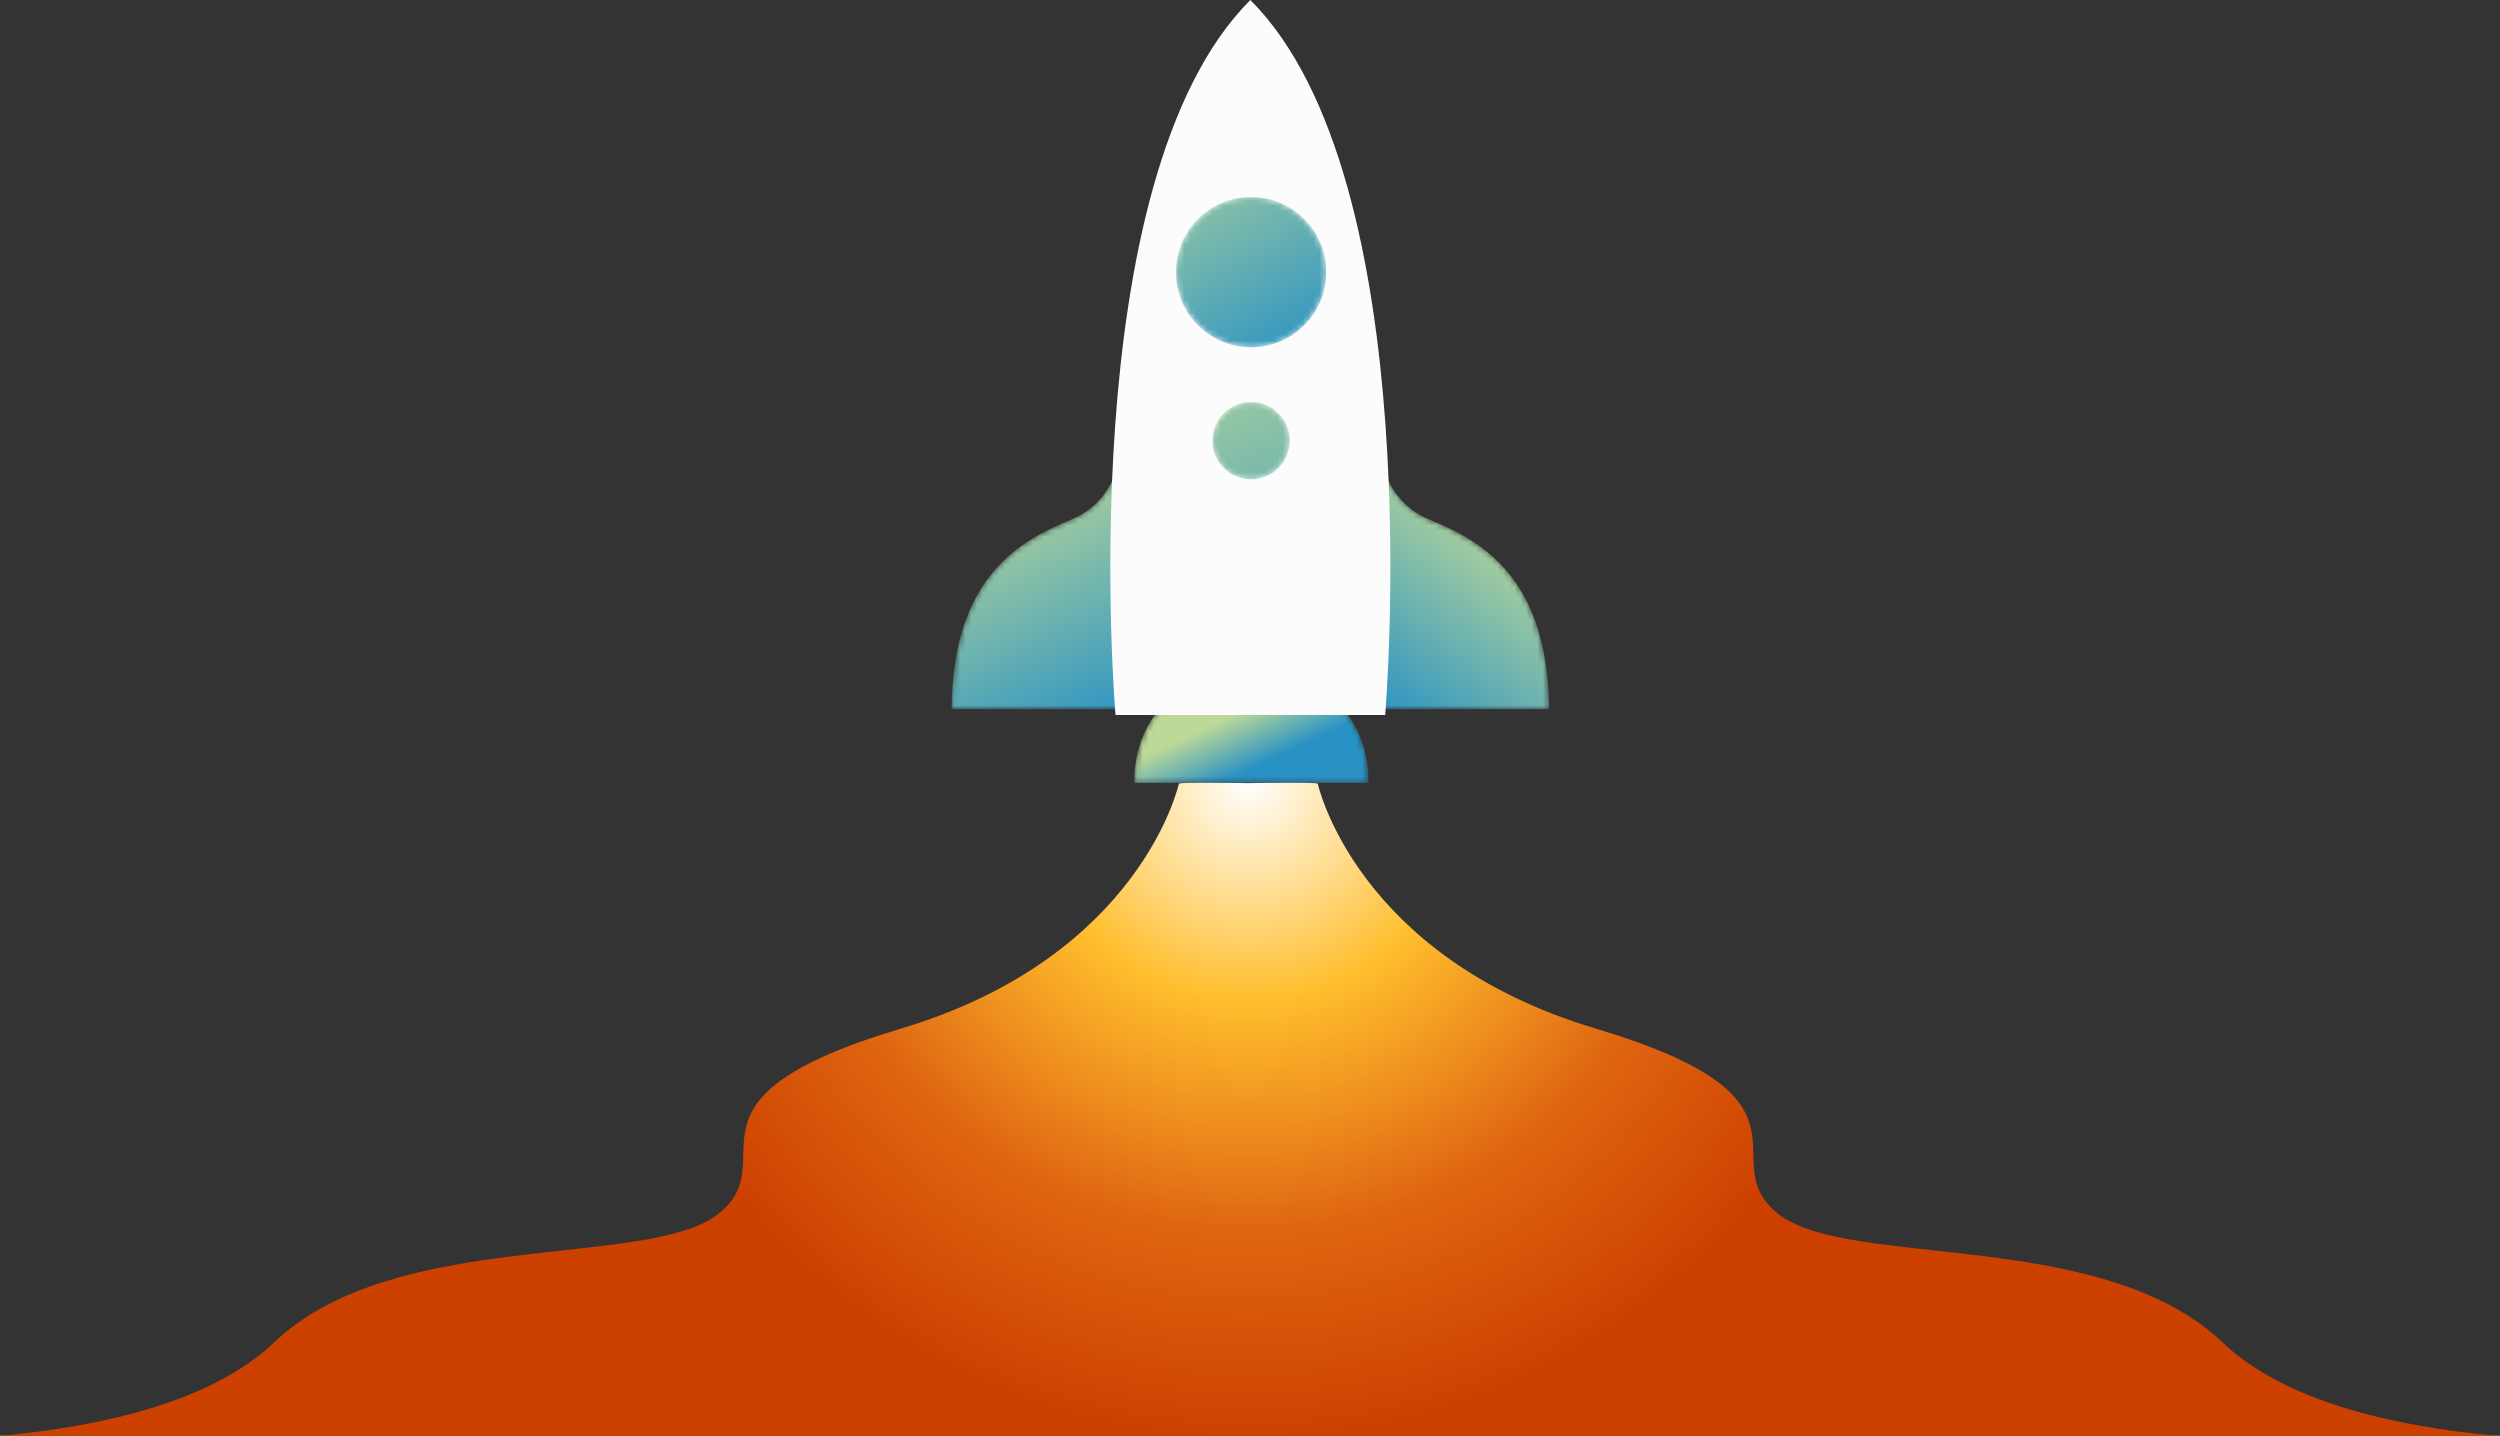 <svg xmlns="http://www.w3.org/2000/svg" xmlns:xlink="http://www.w3.org/1999/xlink" viewBox="0 0 444 255"><rect x="0" y="0" width="444" height="255" fill="#333333" stroke="none"/><defs><linearGradient id="c" x1="27.548%" x2="63.762%" y1="37.092%" y2="64.469%"><stop offset="0%" stop-color="#BDD997"/><stop offset="100%" stop-color="#2992C4"/></linearGradient><linearGradient id="f" x1="70.075%" x2="20.097%" y1="20.566%" y2="108.478%"><stop offset="0%" stop-color="#BDD997"/><stop offset="100%" stop-color="#2992C4"/></linearGradient><linearGradient id="i" x1="31.788%" x2="68.666%" y1="6.467%" y2="114.434%"><stop offset="0%" stop-color="#BDD997"/><stop offset="100%" stop-color="#2992C4"/></linearGradient><linearGradient id="l" x1="-10.729%" x2="83.928%" y1="-61.178%" y2="112.117%"><stop offset="0%" stop-color="#BDD997"/><stop offset="100%" stop-color="#2992C4"/></linearGradient><linearGradient id="o" x1="-27.179%" x2="187.919%" y1="-130.768%" y2="373.014%"><stop offset="0%" stop-color="#BDD997"/><stop offset="100%" stop-color="#2992C4"/></linearGradient><path id="b" d="m35.634 0-14.836.64L5.963 0s-6.09 4.795-5.961 14.643H41.594c.13-9.848-5.96-14.643-5.96-14.643"/><path id="e" d="M4.299 0s.205 9.848 9.007 13.476c8.803 3.628 21.086 9.848 21.292 33.69H0L4.299 0"/><path id="h" d="M30.298 0s-.205 9.848-9.007 13.476C12.488 17.104.205 23.324 0 47.166h34.597L30.298 0"/><path id="k" d="M26.694 13.347c0 7.371-5.976 13.347-13.348 13.347C5.975 26.694 0 20.718 0 13.347 0 5.976 5.975 0 13.346 0c7.372 0 13.348 5.976 13.348 13.347"/><path id="n" d="M13.735 6.868c0 3.793-3.074 6.867-6.868 6.867C3.075 13.735 0 10.661 0 6.868S3.075 0 6.867 0c3.794 0 6.868 3.075 6.868 6.868"/><radialGradient id="a" cx="50%" cy="0%" r="100%" fx="50%" fy="0%" gradientTransform="matrix(0 1 -.262 0 .5 -.5)"><stop offset="0%" stop-color="#FFF"/><stop offset="33.522%" stop-color="#FFBE2D"/><stop offset="68.877%" stop-color="#DF6511"/><stop offset="100%" stop-color="#CD4100"/></radialGradient></defs><g fill="none" fill-rule="evenodd"><path fill="url(#a)" d="M394.701 238.397c-21.333-20.313-66-13.022-78.667-22.657-12.666-9.636 10-20.313-32.666-33.075-42.667-12.761-49.334-43.492-49.334-43.492-.68-.266-7.824-.17-12.333-.082-4.509-.089-11.654-.184-12.333.082 0 0-6.667 30.73-49.334 43.492-42.666 12.761-20 23.439-32.666 33.075-12.667 9.636-57.334 2.344-78.667 22.657C37.547 249.018 18.01 253.373 0 255h443.402c-18.01-1.627-37.547-5.982-48.701-16.603"/><g transform="translate(201.457 124.394)"><mask id="d" fill="#fff"><use xlink:href="#b"/></mask><path fill="url(#c)" fill-rule="nonzero" d="m35.634 0-14.836.64L5.963 0s-6.09 4.795-5.961 14.643H41.594c.13-9.848-5.96-14.643-5.96-14.643" mask="url(#d)"/></g><g transform="translate(240.527 78.783)"><mask id="g" fill="#fff"><use xlink:href="#e"/></mask><path fill="url(#f)" fill-rule="nonzero" d="M4.299 0s.205 9.848 9.007 13.476c8.803 3.628 21.086 9.848 21.292 33.69H0L4.299 0" mask="url(#g)"/></g><g transform="translate(169 78.783)"><mask id="j" fill="#fff"><use xlink:href="#h"/></mask><path fill="url(#i)" fill-rule="nonzero" d="M30.298 0s-.205 9.848-9.007 13.476C12.488 17.104.205 23.324 0 47.166h34.597L30.298 0" mask="url(#j)"/></g><path fill="#FCFCFC" fill-rule="nonzero" d="M246.008 126.986S254.146 32.083 222.062 0c-32.083 32.083-23.946 126.986-23.946 126.986h47.892"/><g transform="translate(208.845 34.985)"><mask id="m" fill="#fff"><use xlink:href="#k"/></mask><path fill="url(#l)" fill-rule="nonzero" d="M26.694 13.347c0 7.371-5.976 13.347-13.348 13.347C5.975 26.694 0 20.718 0 13.347 0 5.976 5.975 0 13.346 0c7.372 0 13.348 5.976 13.348 13.347" mask="url(#m)"/></g><g transform="translate(215.324 71.397)"><mask id="p" fill="#fff"><use xlink:href="#n"/></mask><path fill="url(#o)" fill-rule="nonzero" d="M13.735 6.868c0 3.793-3.074 6.867-6.868 6.867C3.075 13.735 0 10.661 0 6.868S3.075 0 6.867 0c3.794 0 6.868 3.075 6.868 6.868" mask="url(#p)"/></g></g></svg>

